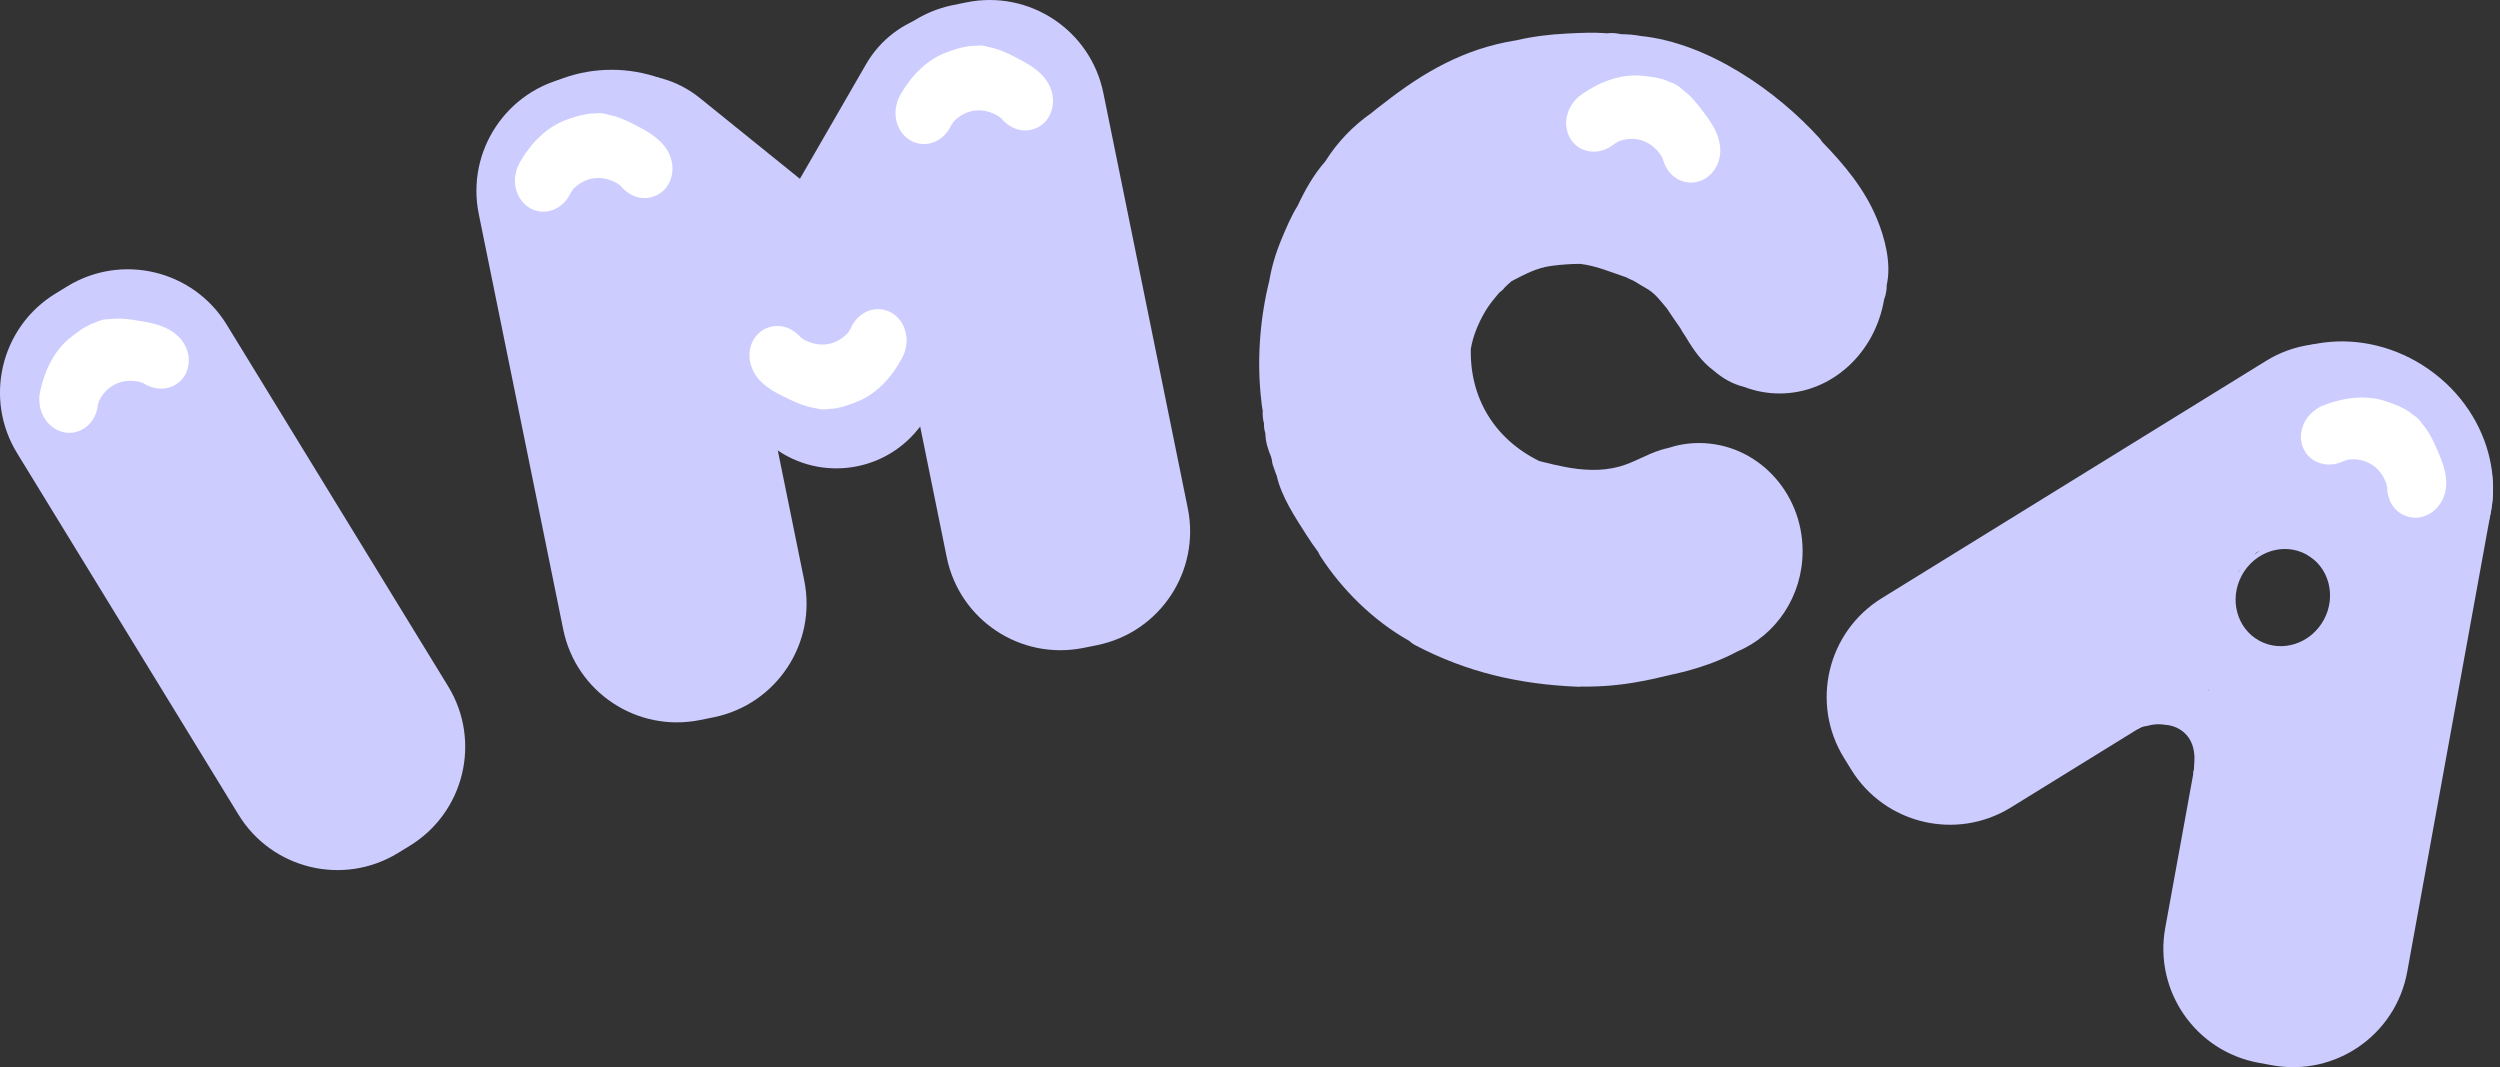 <?xml version="1.0" encoding="utf-8"?>
<!-- Generator: Adobe Illustrator 23.0.2, SVG Export Plug-In . SVG Version: 6.00 Build 0)  -->
<svg version="1.1" xmlns="http://www.w3.org/2000/svg" xmlns:xlink="http://www.w3.org/1999/xlink" x="0px" y="0px"
	 viewBox="0 0 530.16 226.32" style="enable-background:new 0 0 530.16 226.32;" xml:space="preserve">
<rect x="0" y="0" width="530.16" height="226.32" fill="#333333" stroke="none"/>
<style type="text/css">
	.st0{fill:#CCCCFF;}
	.st1{fill:#FF00C9;stroke:#CCCCFF;stroke-width:2.26;stroke-miterlimit:10;}
	.st2{fill:#FFFFFF;}
	.st3{fill:none;stroke:#CCCCFF;stroke-miterlimit:10;}
</style>
<g id="vectorize_logo">
	<path class="st0" d="M232.67,136.81l-2.88,0.58c-13.32,2.71-26.31-5.89-29.02-19.21L182.87,30.1
		c-2.71-13.32,5.89-26.31,19.21-29.02l2.88-0.58c13.32-2.71,26.31,5.89,29.02,19.21l17.91,88.09
		C254.59,121.11,245.99,134.1,232.67,136.81z"/>
	<path class="st0" d="M151.34,152.11l-2.88,0.58c-13.32,2.71-26.31-5.89-29.02-19.21l-17.91-88.09
		c-2.71-13.32,5.89-26.31,19.21-29.02l2.88-0.58c13.32-2.71,26.31,5.89,29.02,19.21l17.91,88.09
		C173.26,136.41,164.66,149.4,151.34,152.11z"/>
	<path class="st0" d="M165.79,95.83l-2.95-1.71c-10.63-6.14-14.27-19.73-8.13-30.35l28.96-50.17c6.14-10.63,19.73-14.27,30.35-8.13
		l2.95,1.71c10.63,6.14,14.27,19.73,8.13,30.35l-28.96,50.17C190.01,98.32,176.42,101.96,165.79,95.83z"/>
	<path class="st0" d="M196.79,88.41l-2.14,2.65c-7.71,9.55-21.7,11.04-31.25,3.33L118.33,58c-9.55-7.71-11.04-21.7-3.33-31.25
		l2.14-2.65c7.71-9.55,21.7-11.04,31.25-3.33l45.07,36.39C203.01,64.87,204.5,78.86,196.79,88.41z"/>
	<ellipse class="st0" cx="129.7" cy="37.2" rx="26.19" ry="22.4"/>
	<path class="st0" d="M86.9,179.36l-2.5,1.53c-11.59,7.1-26.74,3.45-33.83-8.14L3.62,96.09c-7.1-11.59-3.45-26.74,8.14-33.83
		l2.5-1.53c11.59-7.1,26.74-3.45,33.83,8.14l46.94,76.66C102.13,157.12,98.49,172.26,86.9,179.36z"/>
	<path class="st0" d="M515.93,87.05l-1.54-2.5c-7.14-11.56-22.3-15.15-33.86-8.01l-81.48,50.32c-11.56,7.14-15.15,22.3-8.01,33.86
		l1.54,2.5c7.14,11.56,22.3,15.15,33.86,8.01l25.97-16.04c0.09-0.06,0.18-0.11,0.27-0.17l28.53-17.62c-1.87-0.42-3.59-1.3-4.96-2.75
		c-1.35-1.08-2.38-2.48-2.85-4.46c-0.19-0.81-0.19-1.55-0.05-2.22c-1.26-1.27-1.99-3.14-1.29-4.8c2.53-6.06,8.62-7.36,14.61-7.36
		c1.26,0,2.27,0.39,3.04,1.01c2.14,0.29,3.56,1.9,4.1,3.89c1.16,2.42,2.23,4.71,2.51,7.35l11.6-7.16
		C519.48,113.78,523.07,98.62,515.93,87.05z"/>
	<path class="st0" d="M508.46,79.63l-2.89-0.53c-13.37-2.43-26.18,6.44-28.61,19.81l-4.14,22.78c2.85-4.79,8.39-5.88,13.86-5.88
		c1.26,0,2.27,0.39,3.04,1.01c2.14,0.29,3.56,1.9,4.1,3.89c1.42,2.98,2.74,5.75,2.58,9.24c-0.18,3.76-1.96,8.08-6.08,8.73
		c-2.28,0.36-5.13-0.27-7.6-1.04c-2.43-0.25-4.73-1.17-6.45-3c-1.35-1.08-2.38-2.48-2.85-4.46c-0.19-0.8-0.19-1.55-0.05-2.22
		c-0.57-0.58-1.04-1.28-1.31-2.04l-12.89,70.85c-2.43,13.37,6.44,26.18,19.81,28.61l2.89,0.53c13.37,2.43,26.18-6.44,28.61-19.81
		l17.8-97.87C530.7,94.87,521.84,82.06,508.46,79.63z"/>
	<path class="st0" d="M515.07,78.33c-13.77-9.66-32.1-7.27-40.94,5.33c-7.25,10.33-5.83,24.28,2.47,34.3
		c2.87-1.67,6.49-2.15,10.08-2.14c1.26,0,2.27,0.39,3.04,1.01c2.14,0.29,3.56,1.9,4.1,3.89c1.34,2.8,2.57,5.42,2.58,8.62
		c10.64,1.81,21.42-1.9,27.59-10.7C532.83,106.04,528.84,87.99,515.07,78.33z"/>
	<path class="st0" d="M463.76,145.43c-5.74,0-10.39,4.13-10.46,9.25c0.06-0.04,0.11-0.08,0.17-0.12c0.55-0.36,1.25-0.56,1.96-0.63
		c0.17-0.05,0.34-0.12,0.52-0.15c1.15-0.24,2.15-0.25,3.25-0.07c1.67,0.12,3.23,0.81,4.38,2.04c1.26,1.35,1.73,3.05,1.79,4.86
		c0.02,0.7-0.07,1.39-0.09,2.09c-0.01,0.38-0.06,0.75-0.14,1.1c-0.01,0.09-0.02,0.19-0.04,0.28c5.15-0.59,9.14-4.51,9.14-9.27
		C474.23,149.62,469.54,145.43,463.76,145.43z"/>
	
		<rect x="470.87" y="116.46" transform="matrix(0.983 0.185 -0.185 0.983 31.075 -85.433)" class="st0" width="3.22" height="14.06"/>
	
		<rect x="473.51" y="111.68" transform="matrix(0.727 0.686 -0.686 0.727 210.976 -293.677)" class="st0" width="3.22" height="14.06"/>
	
		<rect x="489.73" y="129.59" transform="matrix(0.727 0.686 -0.686 0.727 227.874 -300.384)" class="st0" width="4.58" height="14.06"/>
	
		<rect x="483.31" y="131.72" transform="matrix(0.116 0.993 -0.993 0.116 567.59 -359.062)" class="st0" width="4.51" height="15.38"/>
	
		<rect x="494.08" y="122.35" transform="matrix(0.983 0.185 -0.185 0.983 32.703 -89.741)" class="st0" width="4.51" height="15.38"/>
	
		<rect x="494.08" y="116.65" transform="matrix(0.974 -0.227 0.227 0.974 -15.267 115.801)" class="st0" width="4.51" height="15.38"/>
	
		<rect x="491.45" y="109.39" transform="matrix(0.587 -0.809 0.809 0.587 108.469 448.175)" class="st0" width="4.51" height="16.67"/>
	
		<rect x="460.02" y="128.43" transform="matrix(0.866 -0.5 0.5 0.866 -5.657 252.418)" class="st0" width="16.34" height="16.67"/>
	<path class="st0" d="M397.96,46.23c-2.6-6.21-6.88-11.34-11.53-16.12c-0.18-0.29-0.38-0.58-0.63-0.86
		c-9.01-9.92-23.56-20.16-37.87-21.62c-1.35-0.26-2.73-0.36-4.13-0.38c-0.22-0.04-0.44-0.09-0.66-0.12
		c-0.77-0.12-1.57-0.19-2.33-0.06c-0.14-0.01-0.27-0.03-0.41-0.04c-2.62-0.19-5.27-0.05-7.89,0.07c-3.77,0.18-7.47,0.62-11.11,1.48
		c-0.04,0.01-0.08,0-0.12,0.01c-10.82,1.76-19.44,6.73-27.9,13.37c-0.87,0.64-1.71,1.3-2.53,1.99c-3.94,2.74-7.27,6.23-9.82,10.3
		c-2.44,2.74-4.36,6.19-5.85,9.39c-1.41,2.24-2.45,4.79-3.41,7.07c-1.22,2.92-2.11,5.9-2.62,8.95c-2.01,8.04-2.67,17.2-1.63,25.64
		c0.03,0.41,0.09,0.83,0.16,1.24c0.03,0.18,0.07,0.36,0.1,0.54c-0.05,0.92,0.02,1.83,0.27,2.73c-0.04,0.71,0.08,1.41,0.29,2.08
		c0.02,1.72,0.54,3.39,1.22,5c0.04,0.16,0.08,0.34,0.12,0.5c0.01,0.05,0.04,0.1,0.05,0.16c0.02,0.36,0.07,0.71,0.19,1.05
		c0.22,0.62,0.44,1.24,0.66,1.87c0.05,0.13,0.11,0.25,0.16,0.37c0.96,4.42,3.91,8.83,6.28,12.56c0.8,1.26,1.66,2.49,2.54,3.69
		c0.12,0.27,0.26,0.55,0.43,0.83c4.52,7.02,11.2,13.7,18.88,18c0.34,0.34,0.75,0.64,1.25,0.9c11.01,5.77,22.07,8.3,34.48,8.81
		c0.33,0.01,0.64-0.01,0.93-0.05c0.06,0,0.11,0.02,0.17,0.02c4.1,0.04,8.17-0.33,12.17-1.09c1.66-0.29,3.31-0.66,4.95-1.06
		c0.63-0.14,1.26-0.29,1.89-0.44c2.62-0.56,5.2-1.28,7.72-2.2c0.06-0.02,0.11-0.03,0.17-0.05c0.1-0.03,0.19-0.07,0.28-0.11
		c1.92-0.72,3.8-1.55,5.64-2.54c8.06-3.39,13.75-11.63,13.75-21.25c0-12.65-9.83-22.91-21.96-22.91c-2.3,0-4.51,0.38-6.6,1.07
		c-0.51,0.11-1.03,0.24-1.53,0.4c-3.01,0.94-5.71,2.68-8.75,3.52c-3.87,1.07-7.97,0.8-11.87,0.02c-1.21-0.24-3.27-0.69-5.07-1.17
		c-0.06-0.02-0.12-0.05-0.18-0.08c-9.38-4.65-14.65-13.33-14.4-23.74c0.48-2.82,1.6-5.44,3.03-7.91c0.85-1.46,1.94-2.74,3.03-4.03
		c0.44-0.3,0.83-0.67,1.17-1.11c0.44-0.47,0.95-0.87,1.43-1.31c2.78-1.41,5.17-2.79,8.45-3.23c2-0.27,4.04-0.41,6.08-0.42
		c3.39,0.39,6.57,1.78,9.82,2.87c0.18,0.11,0.38,0.21,0.58,0.3c-0.02-0.01,0.01,0,0.05,0.02c0.15,0.07,0.41,0.19,0.48,0.22
		c0.16,0.08,0.33,0.14,0.49,0.22c1.01,0.65,2.07,1.25,3.09,1.85c0.02,0.01,0.03,0.03,0.05,0.04c1.48,0.96,2.6,2.48,3.73,3.81
		c0.03,0.04,0.07,0.08,0.1,0.12c0.94,1.41,1.88,2.84,2.88,4.22c0.1,0.21,0.21,0.41,0.34,0.62c0.27,0.43,0.55,0.86,0.84,1.29
		c1.59,2.7,3.35,5.19,5.82,7.02c1.88,1.63,4.01,2.89,6.5,3.49c2.35,0.9,4.88,1.39,7.51,1.39c11.08,0,20.28-8.61,22.17-19.94
		c0.23-0.58,0.38-1.13,0.48-1.85c0.06-0.44,0.07-0.8,0.07-1.16C401.15,55.84,399.7,50.37,397.96,46.23z"/>
	<line class="st1" x1="392.65" y1="41.14" x2="397.36" y2="50.91"/>
</g>
<g id="white_shiny_layer">
	<path class="st2" d="M364.79,31.72c0-0.17-0.01-0.34-0.02-0.5c0-0.02,0-0.04,0-0.05c-0.28-3.35-2.55-6.19-4.57-8.76
		c-1.11-1.42-2.25-2.59-3.53-3.52c0,0,0-0.01-0.01-0.01c-0.31-0.3-0.79-0.68-1.17-0.89c-0.32-0.18-0.72-0.37-1.1-0.49
		c-0.18-0.07-0.37-0.15-0.55-0.22c-0.33-0.17-0.66-0.31-0.98-0.39c-0.21-0.08-0.42-0.12-0.64-0.17c-0.74-0.23-1.5-0.37-2.27-0.45
		c-0.53-0.09-1.06-0.15-1.59-0.19c-4.48-0.49-9.01,1.23-12.73,3.78c-0.15,0.1-0.29,0.21-0.42,0.32c-0.01,0.01-0.02,0.01-0.03,0.02
		c-0.57,0.4-1.06,0.9-1.47,1.46c-0.07,0.08-0.14,0.16-0.2,0.25c-2.2,3.06-1.73,7.16,1.05,9.17c2.32,1.67,5.52,1.35,7.8-0.58
		c0.27-0.14,0.54-0.3,0.79-0.49c3.52-1.36,7.04-0.21,9.18,3.07c0.07,0.22,0.18,0.42,0.29,0.61c0.18,0.74,0.47,1.43,0.85,2.04
		c0.92,1.58,2.57,2.73,4.4,2.93c0.09,0.01,0.18,0.02,0.28,0.03c0.09,0,0.18,0.03,0.27,0.03c0.03,0,0.05-0.01,0.08-0.01
		c0.04,0,0.07,0.01,0.11,0.01c3.3,0,5.99-2.83,6.19-6.4c0-0.03,0.01-0.07,0.01-0.1c0-0.05,0-0.1,0-0.15c0-0.06,0.01-0.12,0.01-0.17
		C364.8,31.83,364.79,31.77,364.79,31.72z"/>
	<path class="st2" d="M159.82,78.83c0.08,0.15,0.16,0.29,0.25,0.44c0.01,0.02,0.02,0.03,0.03,0.05c1.77,2.86,5.09,4.35,8.06,5.72
		c1.63,0.76,3.18,1.29,4.75,1.52c0,0,0.01,0,0.01,0c0.41,0.13,1.02,0.25,1.45,0.26c0.36,0.01,0.8,0,1.2-0.07
		c0.2-0.02,0.4-0.03,0.59-0.06c0.38,0,0.72-0.03,1.05-0.1c0.22-0.03,0.43-0.08,0.65-0.14c0.76-0.13,1.5-0.35,2.23-0.64
		c0.51-0.16,1.01-0.35,1.51-0.56c4.21-1.6,7.46-5.2,9.61-9.16c0.08-0.16,0.16-0.32,0.23-0.48c0.01-0.01,0.01-0.02,0.02-0.03
		c0.32-0.61,0.54-1.28,0.64-1.97c0.02-0.11,0.05-0.2,0.07-0.31c0.57-3.73-1.72-7.17-5.11-7.68c-2.83-0.43-5.53,1.31-6.68,4.07
		c-0.18,0.25-0.34,0.51-0.48,0.79c-2.52,2.82-6.17,3.39-9.57,1.45c-0.16-0.16-0.35-0.29-0.54-0.41c-0.5-0.57-1.07-1.05-1.69-1.43
		c-1.54-0.99-3.53-1.27-5.26-0.6c-0.09,0.03-0.17,0.07-0.26,0.1c-0.08,0.04-0.17,0.06-0.25,0.1c-0.02,0.01-0.04,0.03-0.06,0.04
		c-0.03,0.02-0.07,0.03-0.1,0.04c-2.94,1.5-4.05,5.25-2.6,8.52c0.01,0.03,0.02,0.06,0.04,0.1c0.02,0.05,0.05,0.09,0.07,0.13
		c0.03,0.05,0.05,0.11,0.07,0.16C159.77,78.74,159.8,78.78,159.82,78.83z"/>
	<path class="st2" d="M141.84,32.48c-0.07-0.15-0.15-0.3-0.24-0.45c-0.01-0.02-0.02-0.03-0.03-0.05c-1.68-2.91-4.95-4.51-7.87-5.98
		c-1.61-0.81-3.14-1.39-4.69-1.68c0,0-0.01,0-0.01,0c-0.4-0.14-1.01-0.28-1.44-0.31c-0.36-0.03-0.8-0.02-1.2,0.03
		c-0.2,0.01-0.4,0.02-0.59,0.04c-0.38-0.01-0.73,0-1.06,0.07c-0.22,0.02-0.44,0.07-0.66,0.12c-0.77,0.11-1.52,0.3-2.25,0.57
		c-0.52,0.14-1.02,0.32-1.52,0.51c-4.26,1.46-7.63,4.95-9.9,8.84c-0.09,0.15-0.17,0.31-0.25,0.47c-0.01,0.01-0.01,0.02-0.02,0.03
		c-0.34,0.6-0.58,1.27-0.7,1.95c-0.02,0.1-0.06,0.2-0.08,0.31c-0.69,3.71,1.49,7.22,4.86,7.84c2.82,0.52,5.57-1.13,6.81-3.85
		c0.18-0.25,0.36-0.5,0.5-0.78c2.61-2.74,6.28-3.19,9.62-1.14c0.16,0.17,0.34,0.3,0.53,0.43c0.48,0.59,1.03,1.09,1.64,1.48
		c1.51,1.04,3.49,1.38,5.23,0.77c0.09-0.03,0.17-0.06,0.26-0.09c0.08-0.03,0.17-0.05,0.25-0.09c0.02-0.01,0.04-0.03,0.07-0.04
		c0.03-0.02,0.07-0.03,0.1-0.04c2.99-1.41,4.21-5.12,2.87-8.43c-0.01-0.03-0.02-0.06-0.03-0.1c-0.02-0.05-0.04-0.09-0.06-0.13
		c-0.02-0.05-0.04-0.11-0.07-0.16C141.9,32.57,141.87,32.52,141.84,32.48z"/>
	<path class="st2" d="M222.54,18.14c-0.07-0.15-0.15-0.3-0.24-0.45c-0.01-0.02-0.02-0.03-0.03-0.05c-1.68-2.91-4.95-4.51-7.87-5.98
		c-1.61-0.81-3.14-1.39-4.69-1.68c0,0-0.01,0-0.01,0c-0.4-0.14-1.01-0.28-1.44-0.31c-0.36-0.03-0.8-0.02-1.2,0.03
		c-0.2,0.01-0.4,0.02-0.59,0.04c-0.38-0.01-0.73,0-1.06,0.07c-0.22,0.02-0.44,0.07-0.66,0.12c-0.77,0.11-1.52,0.3-2.25,0.57
		c-0.52,0.14-1.02,0.32-1.52,0.51c-4.26,1.46-7.63,4.95-9.9,8.84c-0.09,0.15-0.17,0.31-0.25,0.47c-0.01,0.01-0.01,0.02-0.02,0.03
		c-0.34,0.6-0.58,1.27-0.7,1.95c-0.02,0.1-0.06,0.2-0.08,0.31c-0.69,3.71,1.49,7.22,4.86,7.84c2.82,0.52,5.57-1.13,6.81-3.85
		c0.18-0.25,0.36-0.5,0.5-0.78c2.61-2.74,6.28-3.19,9.62-1.14c0.16,0.17,0.34,0.3,0.53,0.43c0.48,0.59,1.03,1.09,1.64,1.48
		c1.51,1.04,3.49,1.38,5.23,0.77c0.09-0.03,0.17-0.06,0.26-0.09c0.08-0.03,0.17-0.05,0.25-0.09c0.02-0.01,0.04-0.03,0.07-0.04
		c0.03-0.02,0.07-0.03,0.1-0.04c2.99-1.41,4.21-5.12,2.87-8.43c-0.01-0.03-0.02-0.06-0.03-0.1c-0.02-0.05-0.04-0.09-0.06-0.13
		c-0.02-0.05-0.04-0.11-0.07-0.16C222.59,18.24,222.56,18.19,222.54,18.14z"/>
	<path class="st2" d="M37.9,71.46c-0.12-0.12-0.24-0.24-0.36-0.35c-0.01-0.01-0.03-0.02-0.04-0.04c-2.5-2.25-6.1-2.76-9.33-3.25
		c-1.78-0.27-3.41-0.35-4.98-0.14c0,0-0.01,0-0.01,0c-0.43-0.01-1.05,0.05-1.46,0.15c-0.35,0.09-0.77,0.23-1.13,0.4
		c-0.19,0.07-0.37,0.14-0.55,0.22c-0.36,0.1-0.69,0.23-0.98,0.39c-0.2,0.09-0.39,0.2-0.59,0.32c-0.7,0.34-1.35,0.76-1.96,1.24
		c-0.45,0.3-0.87,0.62-1.29,0.96c-3.6,2.71-5.72,7.08-6.67,11.48c-0.04,0.17-0.07,0.35-0.09,0.52c0,0.01-0.01,0.03-0.01,0.04
		c-0.14,0.68-0.16,1.38-0.06,2.07c0.01,0.11,0,0.21,0.02,0.32c0.49,3.74,3.65,6.4,7.05,5.95c2.84-0.38,4.94-2.81,5.28-5.77
		c0.1-0.29,0.18-0.59,0.24-0.89c1.63-3.41,4.98-4.98,8.79-4.06c0.2,0.11,0.42,0.18,0.64,0.25c0.64,0.41,1.32,0.71,2.02,0.9
		c1.76,0.52,3.74,0.23,5.22-0.89c0.07-0.05,0.15-0.11,0.22-0.17c0.07-0.06,0.15-0.1,0.21-0.17c0.02-0.02,0.03-0.04,0.05-0.06
		c0.03-0.02,0.06-0.05,0.08-0.07c2.4-2.26,2.42-6.17,0.12-8.91c-0.02-0.03-0.04-0.06-0.06-0.08c-0.03-0.04-0.07-0.07-0.1-0.11
		c-0.04-0.04-0.07-0.09-0.11-0.13C37.98,71.54,37.93,71.5,37.9,71.46z"/>
	<path class="st2" d="M518.54,104.34c0.04-0.16,0.07-0.33,0.1-0.49c0-0.02,0.01-0.04,0.01-0.05c0.53-3.32-0.99-6.62-2.34-9.6
		c-0.74-1.64-1.56-3.06-2.59-4.26c0,0,0-0.01-0.01-0.01c-0.23-0.36-0.61-0.85-0.92-1.15c-0.26-0.25-0.61-0.53-0.95-0.74
		c-0.16-0.12-0.32-0.24-0.48-0.35c-0.28-0.25-0.56-0.46-0.86-0.62c-0.18-0.12-0.38-0.22-0.59-0.32c-0.66-0.4-1.37-0.72-2.1-0.98
		c-0.49-0.21-1-0.4-1.5-0.56c-4.23-1.55-9.05-0.96-13.26,0.62c-0.17,0.06-0.33,0.13-0.49,0.21c-0.01,0-0.02,0.01-0.04,0.01
		c-0.65,0.25-1.25,0.62-1.77,1.07c-0.08,0.07-0.17,0.12-0.26,0.19c-2.87,2.44-3.39,6.54-1.17,9.15c1.86,2.18,5.04,2.63,7.71,1.3
		c0.3-0.08,0.59-0.17,0.88-0.29c3.75-0.48,6.89,1.48,8.18,5.18c0.02,0.23,0.07,0.45,0.14,0.67c0,0.76,0.12,1.5,0.34,2.18
		c0.52,1.76,1.84,3.27,3.58,3.9c0.09,0.03,0.17,0.06,0.26,0.09c0.09,0.03,0.17,0.07,0.25,0.09c0.02,0.01,0.05,0.01,0.07,0.01
		c0.04,0.01,0.07,0.02,0.11,0.03c3.21,0.79,6.5-1.31,7.54-4.73c0.01-0.03,0.03-0.06,0.04-0.1c0.01-0.05,0.02-0.1,0.04-0.14
		c0.02-0.06,0.04-0.11,0.05-0.17C518.53,104.45,518.53,104.4,518.54,104.34z"/>
</g>
<g id="hole_in_a">
	
		<ellipse transform="matrix(0.477 -0.879 0.879 0.477 141.792 491.762)" class="st3" cx="484.07" cy="126.75" rx="10.92" ry="10.39"/>
</g>
</svg>
